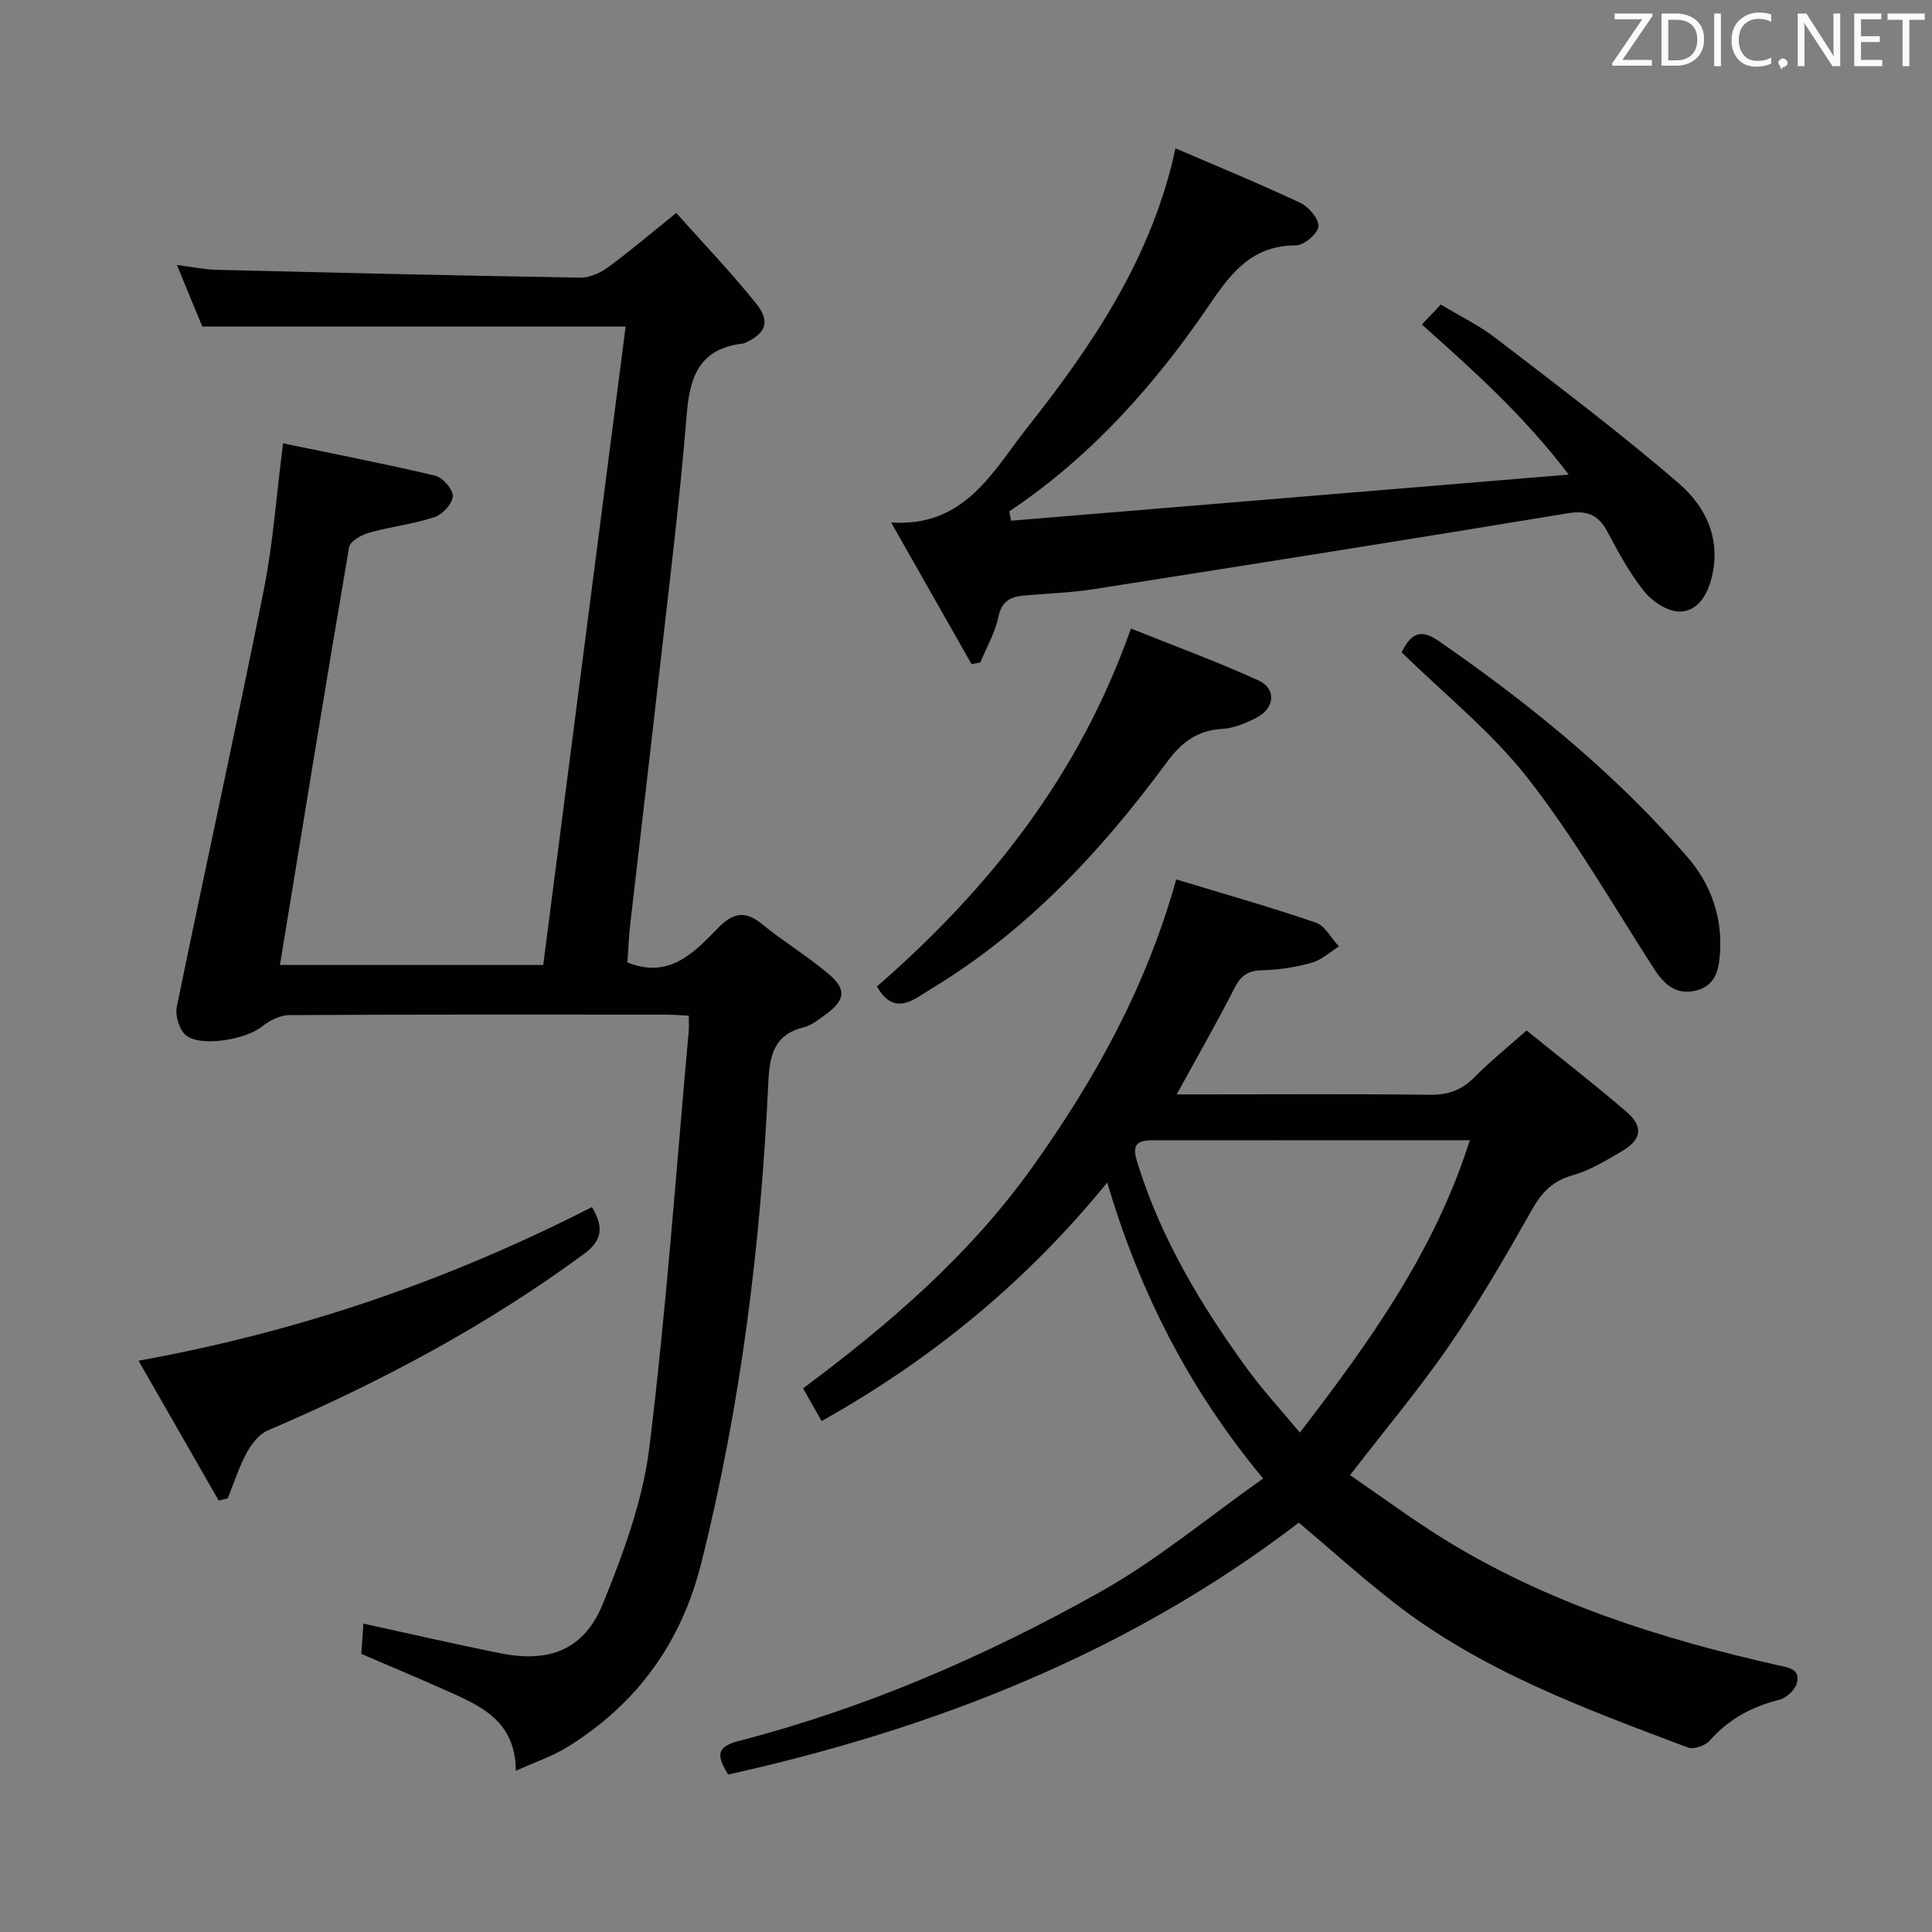 <svg enable-background="new 0 0 400 400" viewBox="0 0 400 400" xmlns="http://www.w3.org/2000/svg"><rect x="0" y="0" width="400" height="400" fill="#808080" stroke="none"/><path d="m112.47 199.79c5.72-44.32 11.39-88.22 17.06-132.18-29.42 0-58.32 0-87.65 0-1.53-3.72-3.23-7.83-5.25-12.75 3.18.4 5.69.94 8.21 1 25.11.62 50.23 1.21 75.34 1.62 1.93.03 4.15-1.01 5.77-2.19 4.55-3.33 8.85-7.01 14.06-11.2 5.63 6.32 11.36 12.3 16.52 18.72 3.04 3.79 2.04 6.2-2.3 8.21-.15.07-.32.1-.48.12-8.7 1.02-10.91 6.48-11.56 14.54-1.55 19.2-3.99 38.34-6.14 57.49-1.8 16.01-3.72 32.01-5.55 48.01-.32 2.77-.42 5.57-.6 8.09 8.65 3.47 13.77-2.02 18.72-7.09 3.16-3.24 5.63-3.74 9.2-.82 4.37 3.58 9.26 6.53 13.58 10.16 3.99 3.35 3.66 5.57-.64 8.65-1.35.97-2.75 2.12-4.29 2.5-6.24 1.53-7.13 5.8-7.4 11.51-1.57 33.58-5.68 66.83-13.9 99.51-4.15 16.5-13.35 29.16-27.74 38.04-3.05 1.88-6.54 3.04-10.64 4.9-.03-10.44-7.43-13.52-14.64-16.73-5.61-2.5-11.27-4.87-17.35-7.48.13-1.9.28-3.97.44-6.27 9.83 2.14 19.15 4.31 28.53 6.17 10.06 2 17.22-.83 21.07-10.32 4.21-10.39 8.24-21.29 9.6-32.31 3.53-28.66 5.55-57.51 8.16-86.29.07-.82.01-1.66.01-3.11-1.61-.08-3.19-.22-4.78-.22-25.99-.01-51.99-.06-77.98.1-1.93.01-4.15 1.19-5.73 2.45-3.21 2.56-12.52 4.23-15.61 1.74-1.38-1.11-2.28-4.07-1.91-5.89 5.89-28.75 12.22-57.41 17.99-86.19 1.95-9.73 2.63-19.71 4.01-30.49 10.52 2.18 21.03 4.21 31.45 6.68 1.58.37 3.75 2.82 3.7 4.25-.05 1.54-2.12 3.8-3.78 4.34-4.38 1.45-9.06 1.97-13.52 3.22-1.59.45-3.96 1.76-4.17 2.99-4.91 28.77-9.58 57.58-14.32 86.52z" fill="#010100"/><path d="m150.75 367.4c-2.18-3.64-2.78-5.66 2.18-6.94 26.37-6.83 51.24-17.61 74.89-30.89 11.77-6.6 22.29-15.42 33.7-23.46-15.5-18.66-25.56-38.68-32.29-61.27-16.64 20.44-36.24 36.56-59.12 49.37-1.27-2.23-2.4-4.22-3.85-6.76 17.78-13.25 34.39-27.49 47.45-45.77 12.98-18.17 23.57-37.26 29.82-59.61 9.93 3.02 19.48 5.72 28.85 8.93 1.95.67 3.24 3.25 4.84 4.95-1.87 1.16-3.6 2.81-5.63 3.37-3.33.93-6.84 1.48-10.29 1.56-2.89.07-4.37 1.07-5.68 3.63-3.67 7.2-7.69 14.21-12 22.07h5.86c15.5 0 30.99-.11 46.49.08 3.78.05 6.64-.93 9.3-3.63 3.25-3.3 6.88-6.21 10.79-9.68 6.96 5.63 13.9 11.02 20.57 16.73 3.66 3.13 3.32 5.82-.8 8.25-3.28 1.93-6.65 3.98-10.26 5.01-4.03 1.15-6.28 3.4-8.3 6.96-5.4 9.54-10.9 19.07-17.1 28.1-6.2 9.04-13.3 17.46-20.66 27.01 6.42 4.39 12.76 9.1 19.46 13.25 21.33 13.19 44.88 20.65 69.14 26.11 2.24.5 4.74.8 3.89 3.76-.4 1.41-2.21 3.05-3.67 3.41-5.68 1.42-10.45 4.01-14.36 8.44-.92 1.04-3.29 1.87-4.48 1.43-21.31-8.02-42.76-15.85-60.98-30.08-6.67-5.21-12.97-10.88-19.6-16.48-35.07 26.84-75.21 42.61-118.16 52.15zm118.37-70.8c14.65-19.02 27.95-37.69 35.19-60.52-22.49 0-44.29-.01-66.09.01-4.24 0-3.35 2.67-2.56 5.18 4.85 15.4 13.06 29.04 22.46 42 3.19 4.4 6.92 8.42 11 13.33z" fill="#010100"/><path d="m209.32 107.81c38-3.14 76-6.29 115.46-9.55-9.34-12.3-19.78-21.58-30.39-31.07 1.3-1.38 2.41-2.56 3.91-4.14 3.88 2.34 7.93 4.3 11.41 6.98 12.77 9.83 25.67 19.52 37.86 30.04 5.72 4.94 8.99 11.87 6.64 20.16-1.02 3.6-3.18 6.49-6.63 6.38-2.47-.07-5.51-2.1-7.16-4.16-2.99-3.73-5.33-8.03-7.58-12.29-1.91-3.62-4.26-4.56-8.39-3.87-32.58 5.39-65.19 10.54-97.81 15.66-4.75.75-9.59.93-14.4 1.32-2.87.24-4.82 1.04-5.53 4.44-.68 3.27-2.45 6.31-3.75 9.45-.6.12-1.2.24-1.81.35-5.42-9.55-10.84-19.1-16.65-29.34 15.3 1.07 21.22-10.84 28.05-19.47 13.58-17.16 26-35.42 30.82-57.99 8.82 3.8 17.42 7.32 25.81 11.27 1.76.83 3.93 3.35 3.79 4.9-.14 1.5-3 3.92-4.67 3.92-8.76.03-13.11 5.24-17.64 11.92-11.34 16.73-24.68 31.77-41.7 43.16.12.64.24 1.29.36 1.93z" fill="#010100"/><path d="m45.27 310.66c-5.36-9.35-10.72-18.7-16.59-28.94 33.47-6.04 64.32-16.7 93.88-31.81 2.3 3.94 2.38 6.74-1.66 9.71-20.3 14.94-42.35 26.65-65.46 36.54-1.81.77-3.38 2.8-4.36 4.62-1.61 2.98-2.65 6.28-3.93 9.44-.62.15-1.25.29-1.88.44z" fill="#010100"/><path d="m181.56 204.24c23.23-20.23 41.82-43.58 52.59-74.11 8.49 3.41 17.61 6.74 26.41 10.75 3.77 1.72 3.38 5.76-.43 7.72-2.18 1.13-4.66 2.16-7.06 2.31-5.24.32-8.42 2.74-11.57 7.01-13.5 18.32-28.91 34.84-48.62 46.75-3.65 2.21-7.64 5.95-11.32-.43z" fill="#010100"/><path d="m290.19 135.05c2.25-4.58 4.47-4.57 7.83-2.24 18.8 13.05 36.5 27.39 51.47 44.78 4.62 5.37 7.05 12.04 6.64 19.36-.2 3.58-.81 7.18-5.1 8.16-4.03.93-6.49-1.3-8.57-4.52-8.55-13.26-16.44-27.05-26.12-39.44-7.51-9.61-17.31-17.43-26.15-26.1z" fill="#010100"/><g fill="#fafafb"><path d="m342.2 3.2-6.3 9.2h6.1v1.2h-8.2v-.5l6.2-9.1h-5.7v-1.2h7.8v.4z"/><path d="m344 13.7v-10.9h3.1c1.6 0 3 .5 4.1 1.4 1.1 1 1.6 2.2 1.6 3.9s-.5 3-1.6 4-2.5 1.5-4.2 1.5h-3zm1.4-9.6v8.4h1.6c1.4 0 2.5-.4 3.2-1.1.8-.8 1.2-1.8 1.2-3.2s-.4-2.4-1.2-3.1-1.8-1-3.1-1z"/><path d="m356.3 2.8v10.9h-1.4v-10.9z"/><path d="m366.6 13.2c-.8.4-1.8.6-3 .6-1.6 0-2.8-.5-3.7-1.5s-1.4-2.3-1.4-3.9c0-1.7.5-3.2 1.6-4.2s2.4-1.6 4-1.6c1 0 1.9.1 2.6.4v1.5c-.8-.4-1.6-.6-2.6-.6-1.2 0-2.2.4-3 1.2s-1.1 1.9-1.1 3.3c0 1.3.4 2.3 1.1 3.1s1.6 1.1 2.8 1.1c1.1 0 2-.2 2.8-.7v1.3z"/><path d="m368.2 13c0-.3.1-.5.3-.6.2-.2.4-.3.6-.3.3 0 .5.1.7.3s.3.4.3.6-.1.5-.3.6c-.2.2-.4.3-.7.3-.3 1-.5-.1-.6-.3-.2-.2-.3-.4-.3-.6z"/><path d="m381.1 13.7h-1.7l-5.5-8.4c-.2-.2-.3-.5-.4-.7 0 .2.1.8.1 1.5v7.6h-1.4v-10.9h1.8l5.3 8.3c.3.4.4.6.4.8 0-.3-.1-.8-.1-1.6v-7.5h1.4v10.9z"/><path d="m389.7 13.7h-5.8v-10.9h5.6v1.2h-4.2v3.5h3.9v1.2h-3.9v3.7h4.4z"/><path d="m398.4 4.1h-3.1v9.6h-1.4v-9.6h-3.1v-1.3h7.7v1.3z"/></g></svg>